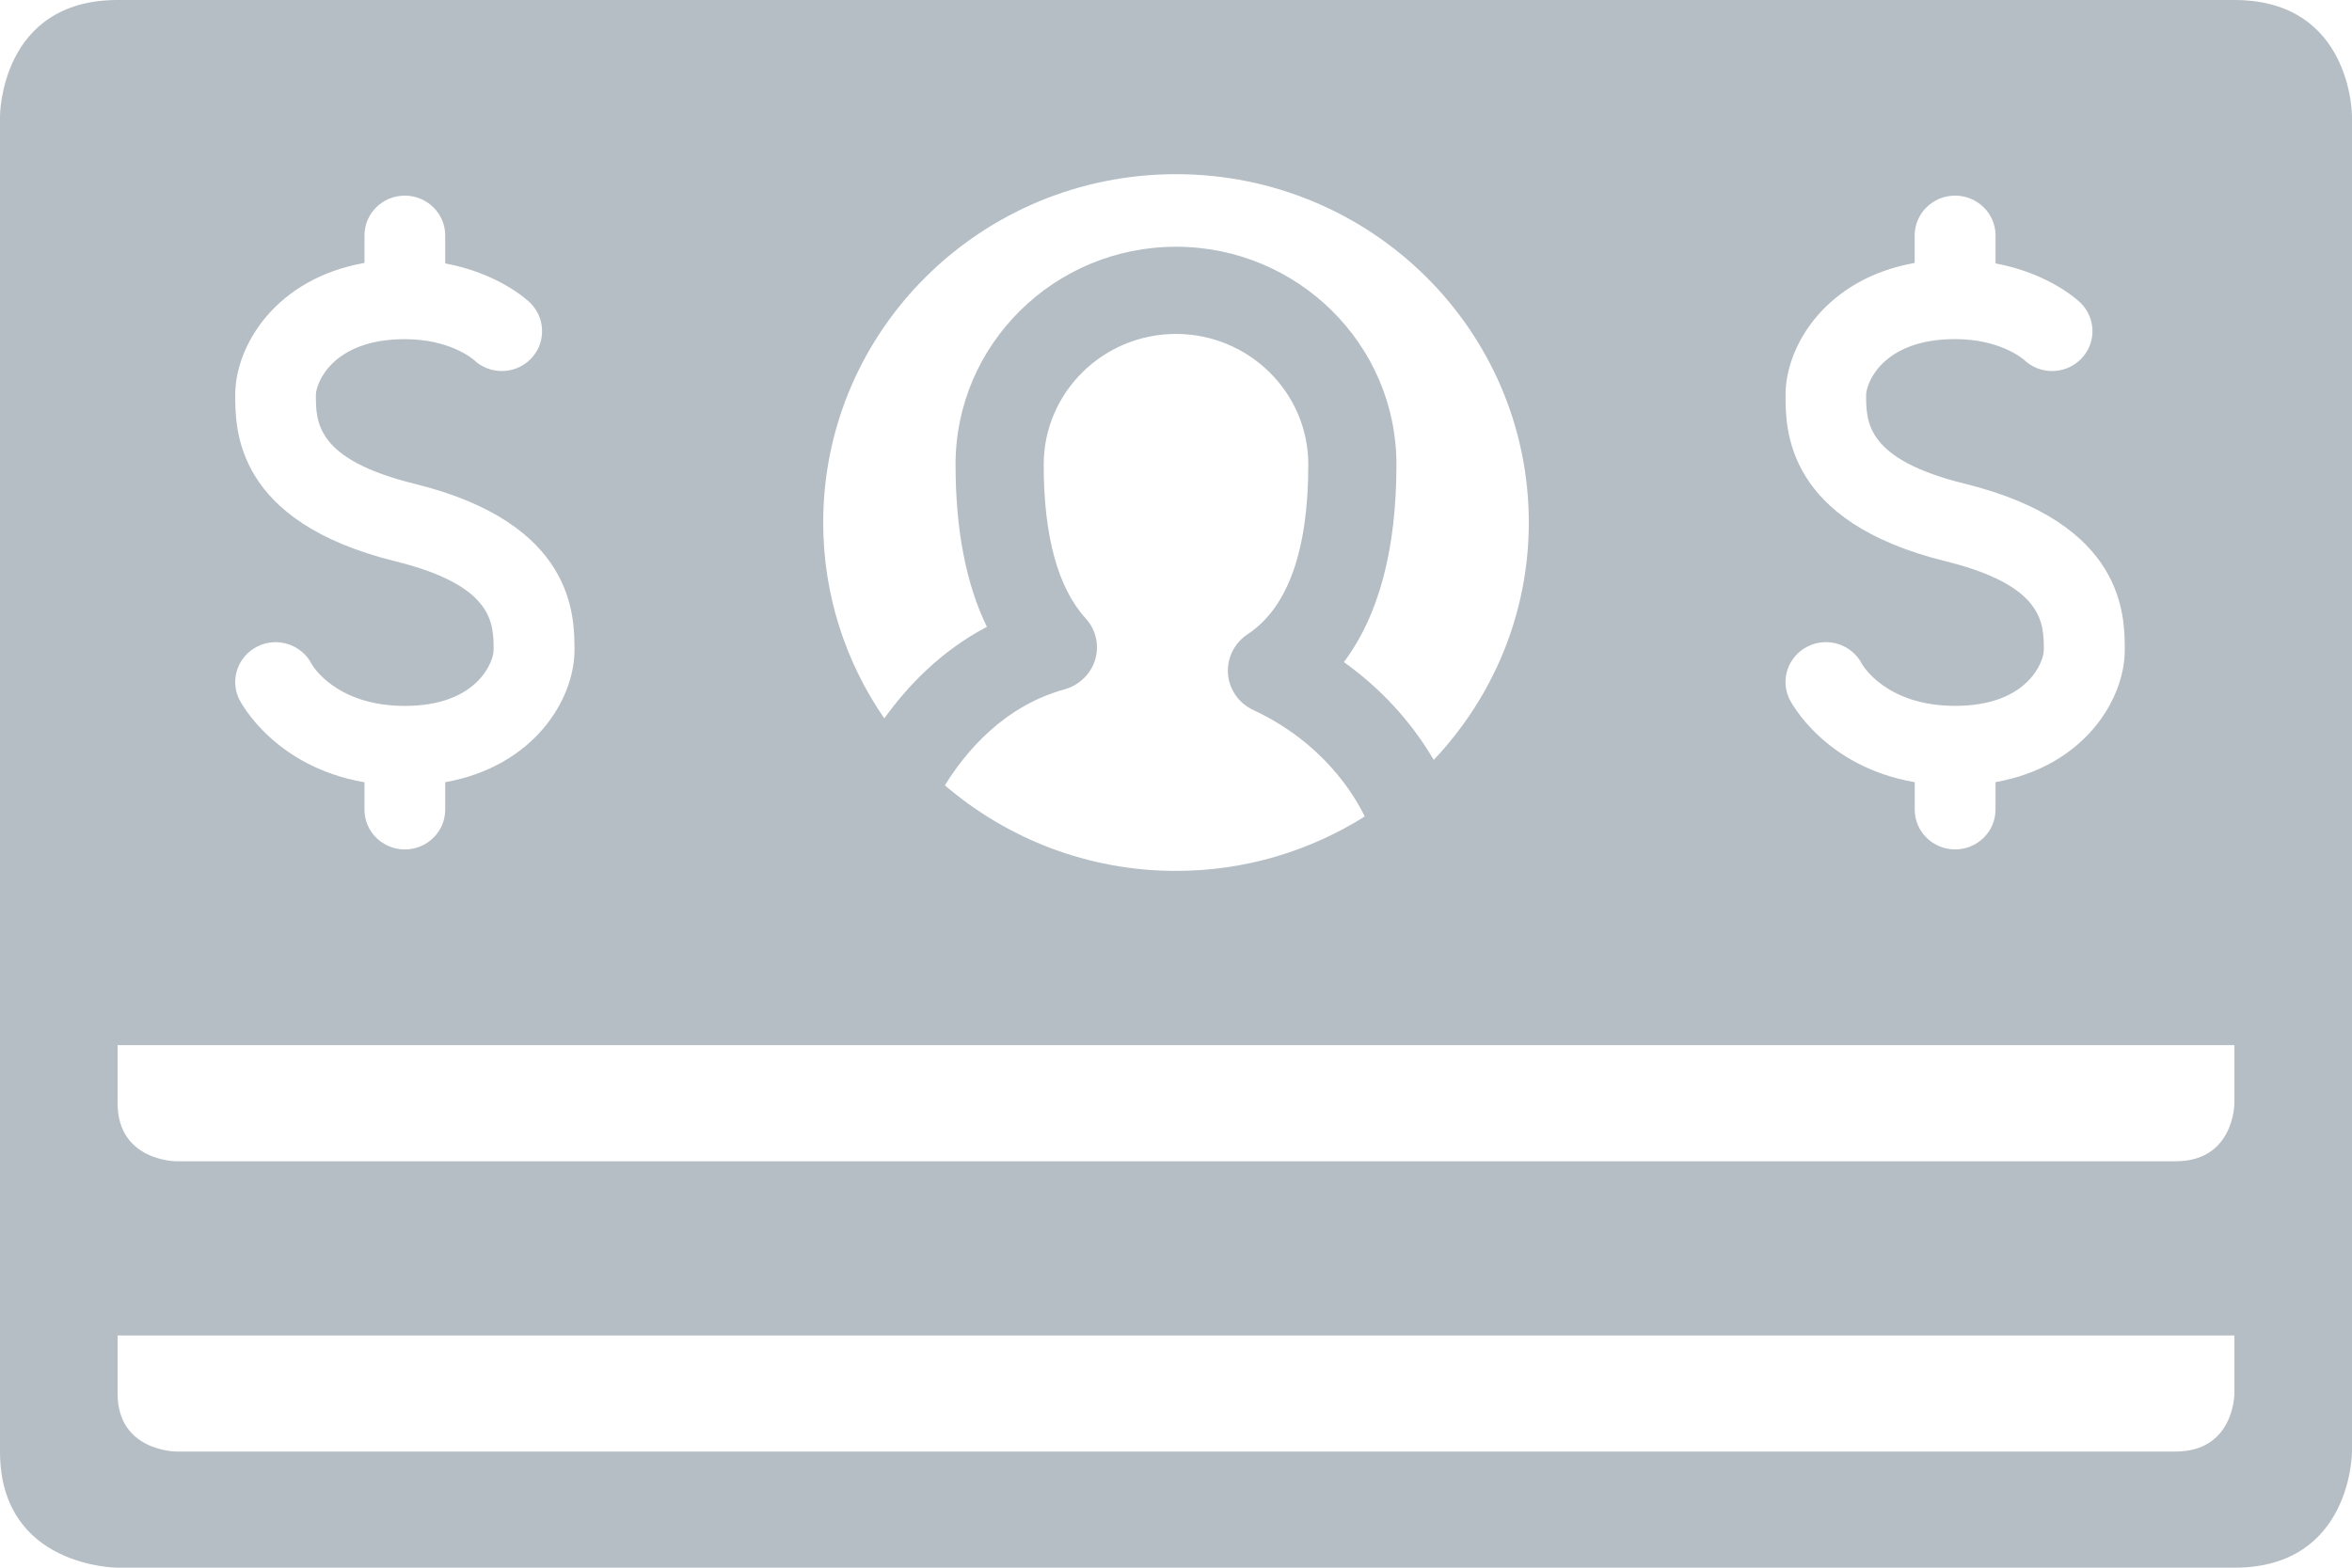 <?xml version="1.0" encoding="utf-8"?>
<!-- Generator: Adobe Illustrator 16.2.1, SVG Export Plug-In . SVG Version: 6.00 Build 0)  -->
<!DOCTYPE svg PUBLIC "-//W3C//DTD SVG 1.1//EN" "http://www.w3.org/Graphics/SVG/1.1/DTD/svg11.dtd">
<svg version="1.1" id="Layer_1" xmlns="http://www.w3.org/2000/svg" xmlns:xlink="http://www.w3.org/1999/xlink" x="0px" y="0px"
	 width="120px" height="80px" viewBox="-37.5 -25 120 80" enable-background="new -37.5 -25 120 80" xml:space="preserve">
<path fill="#B5BEC5" d="M76.5-25c-6,0-108,0-108,0c-6,0-6,5.928-6,5.928s0,62.223,0,68.145c0,5.927,6,5.927,6,5.927s102,0,108,0
	s6-5.927,6-5.927v-68.145C82.5-19.072,82.5-25,76.5-25z M60.188-11.583v-1.403c0-1.125,0.927-2.031,2.065-2.031
	c1.133,0,2.06,0.911,2.06,2.031v1.427c2.688,0.504,4.156,1.835,4.344,2.019c0.802,0.798,0.802,2.086,0,2.877
	c-0.8,0.787-2.083,0.797-2.891,0.023c-0.089-0.074-1.245-1.055-3.513-1.055c-3.729,0-4.542,2.279-4.542,2.845
	c0,1.392,0,3.293,5.036,4.535c8.159,2.01,8.159,6.72,8.159,8.491c0,2.512-2.067,5.931-6.594,6.738v1.401
	c0,1.122-0.927,2.031-2.058,2.031c-1.141,0-2.064-0.909-2.064-2.031v-1.399c-4.578-0.792-6.289-4.052-6.375-4.204
	c-0.511-1.008-0.094-2.227,0.927-2.73c1.013-0.501,2.253-0.091,2.761,0.911c0.033,0.051,1.229,2.128,4.752,2.128
	c3.725,0,4.521-2.28,4.521-2.845c0-1.389,0-3.295-5.021-4.538c-8.156-2.012-8.156-6.715-8.156-8.488
	C53.599-7.359,55.661-10.779,60.188-11.583z M22.5-16.112c9.942,0,18,7.959,18,17.778c0,4.683-1.849,8.937-4.849,12.112
	c-0.831-1.413-2.256-3.333-4.586-4.992c1.786-2.379,2.682-5.754,2.682-10.085c0-6.126-5.044-11.109-11.247-11.109
	S11.252-7.424,11.252-1.298c0,3.319,0.533,6.093,1.599,8.285c-2.375,1.253-4.051,3.031-5.234,4.672C5.652,8.811,4.5,5.371,4.5,1.667
	C4.5-8.152,12.556-16.112,22.5-16.112z M17.889,6.555c-1.422-1.568-2.139-4.208-2.139-7.85c0-3.676,3.03-6.664,6.748-6.664
	c3.721,0,6.752,2.988,6.752,6.664c0,4.397-1.047,7.313-3.104,8.667c-0.669,0.445-1.052,1.209-0.994,2.01
	c0.057,0.797,0.549,1.504,1.281,1.845c3.562,1.662,5.156,4.323,5.697,5.438c-2.786,1.753-6.086,2.778-9.63,2.778
	c-4.512,0-8.626-1.656-11.792-4.366c1.077-1.741,3.016-4.048,6.117-4.903c0.743-0.211,1.333-0.784,1.552-1.515
	C18.596,7.92,18.412,7.123,17.889,6.555z M-18.905-11.583v-1.403c0-1.125,0.924-2.031,2.059-2.031c1.135,0,2.061,0.911,2.061,2.031
	v1.427c2.69,0.504,4.158,1.835,4.344,2.019c0.799,0.798,0.799,2.086,0,2.877c-0.797,0.787-2.08,0.797-2.888,0.023
	c-0.087-0.072-1.245-1.052-3.517-1.052c-3.723,0-4.537,2.28-4.537,2.845c0,1.392,0,3.293,5.035,4.535
	C-8.19,1.699-8.19,6.408-8.19,8.178c0,2.512-2.068,5.931-6.595,6.738v1.401c0,1.123-0.926,2.031-2.061,2.031
	c-1.134,0-2.059-0.908-2.059-2.031V14.92c-4.585-0.793-6.294-4.053-6.376-4.206c-0.512-1.008-0.094-2.227,0.926-2.73
	c1.01-0.501,2.25-0.091,2.762,0.912c0.027,0.051,1.227,2.127,4.75,2.127c3.725,0,4.527-2.28,4.527-2.845
	c0-1.389,0-3.295-5.023-4.538c-8.16-2.014-8.16-6.712-8.16-8.486C-25.5-7.359-23.441-10.779-18.905-11.583z M76.5,46.114
	c0,0,0,2.959-3,2.959s-102,0-102,0s-3,0-3-2.959c0-2.963,0-2.963,0-2.963h108V46.114z M76.5,31.297c0,0,0,2.964-3,2.964
	s-102,0-102,0s-3,0-3-2.964s0-2.964,0-2.964h108V31.297z"/>
</svg>
